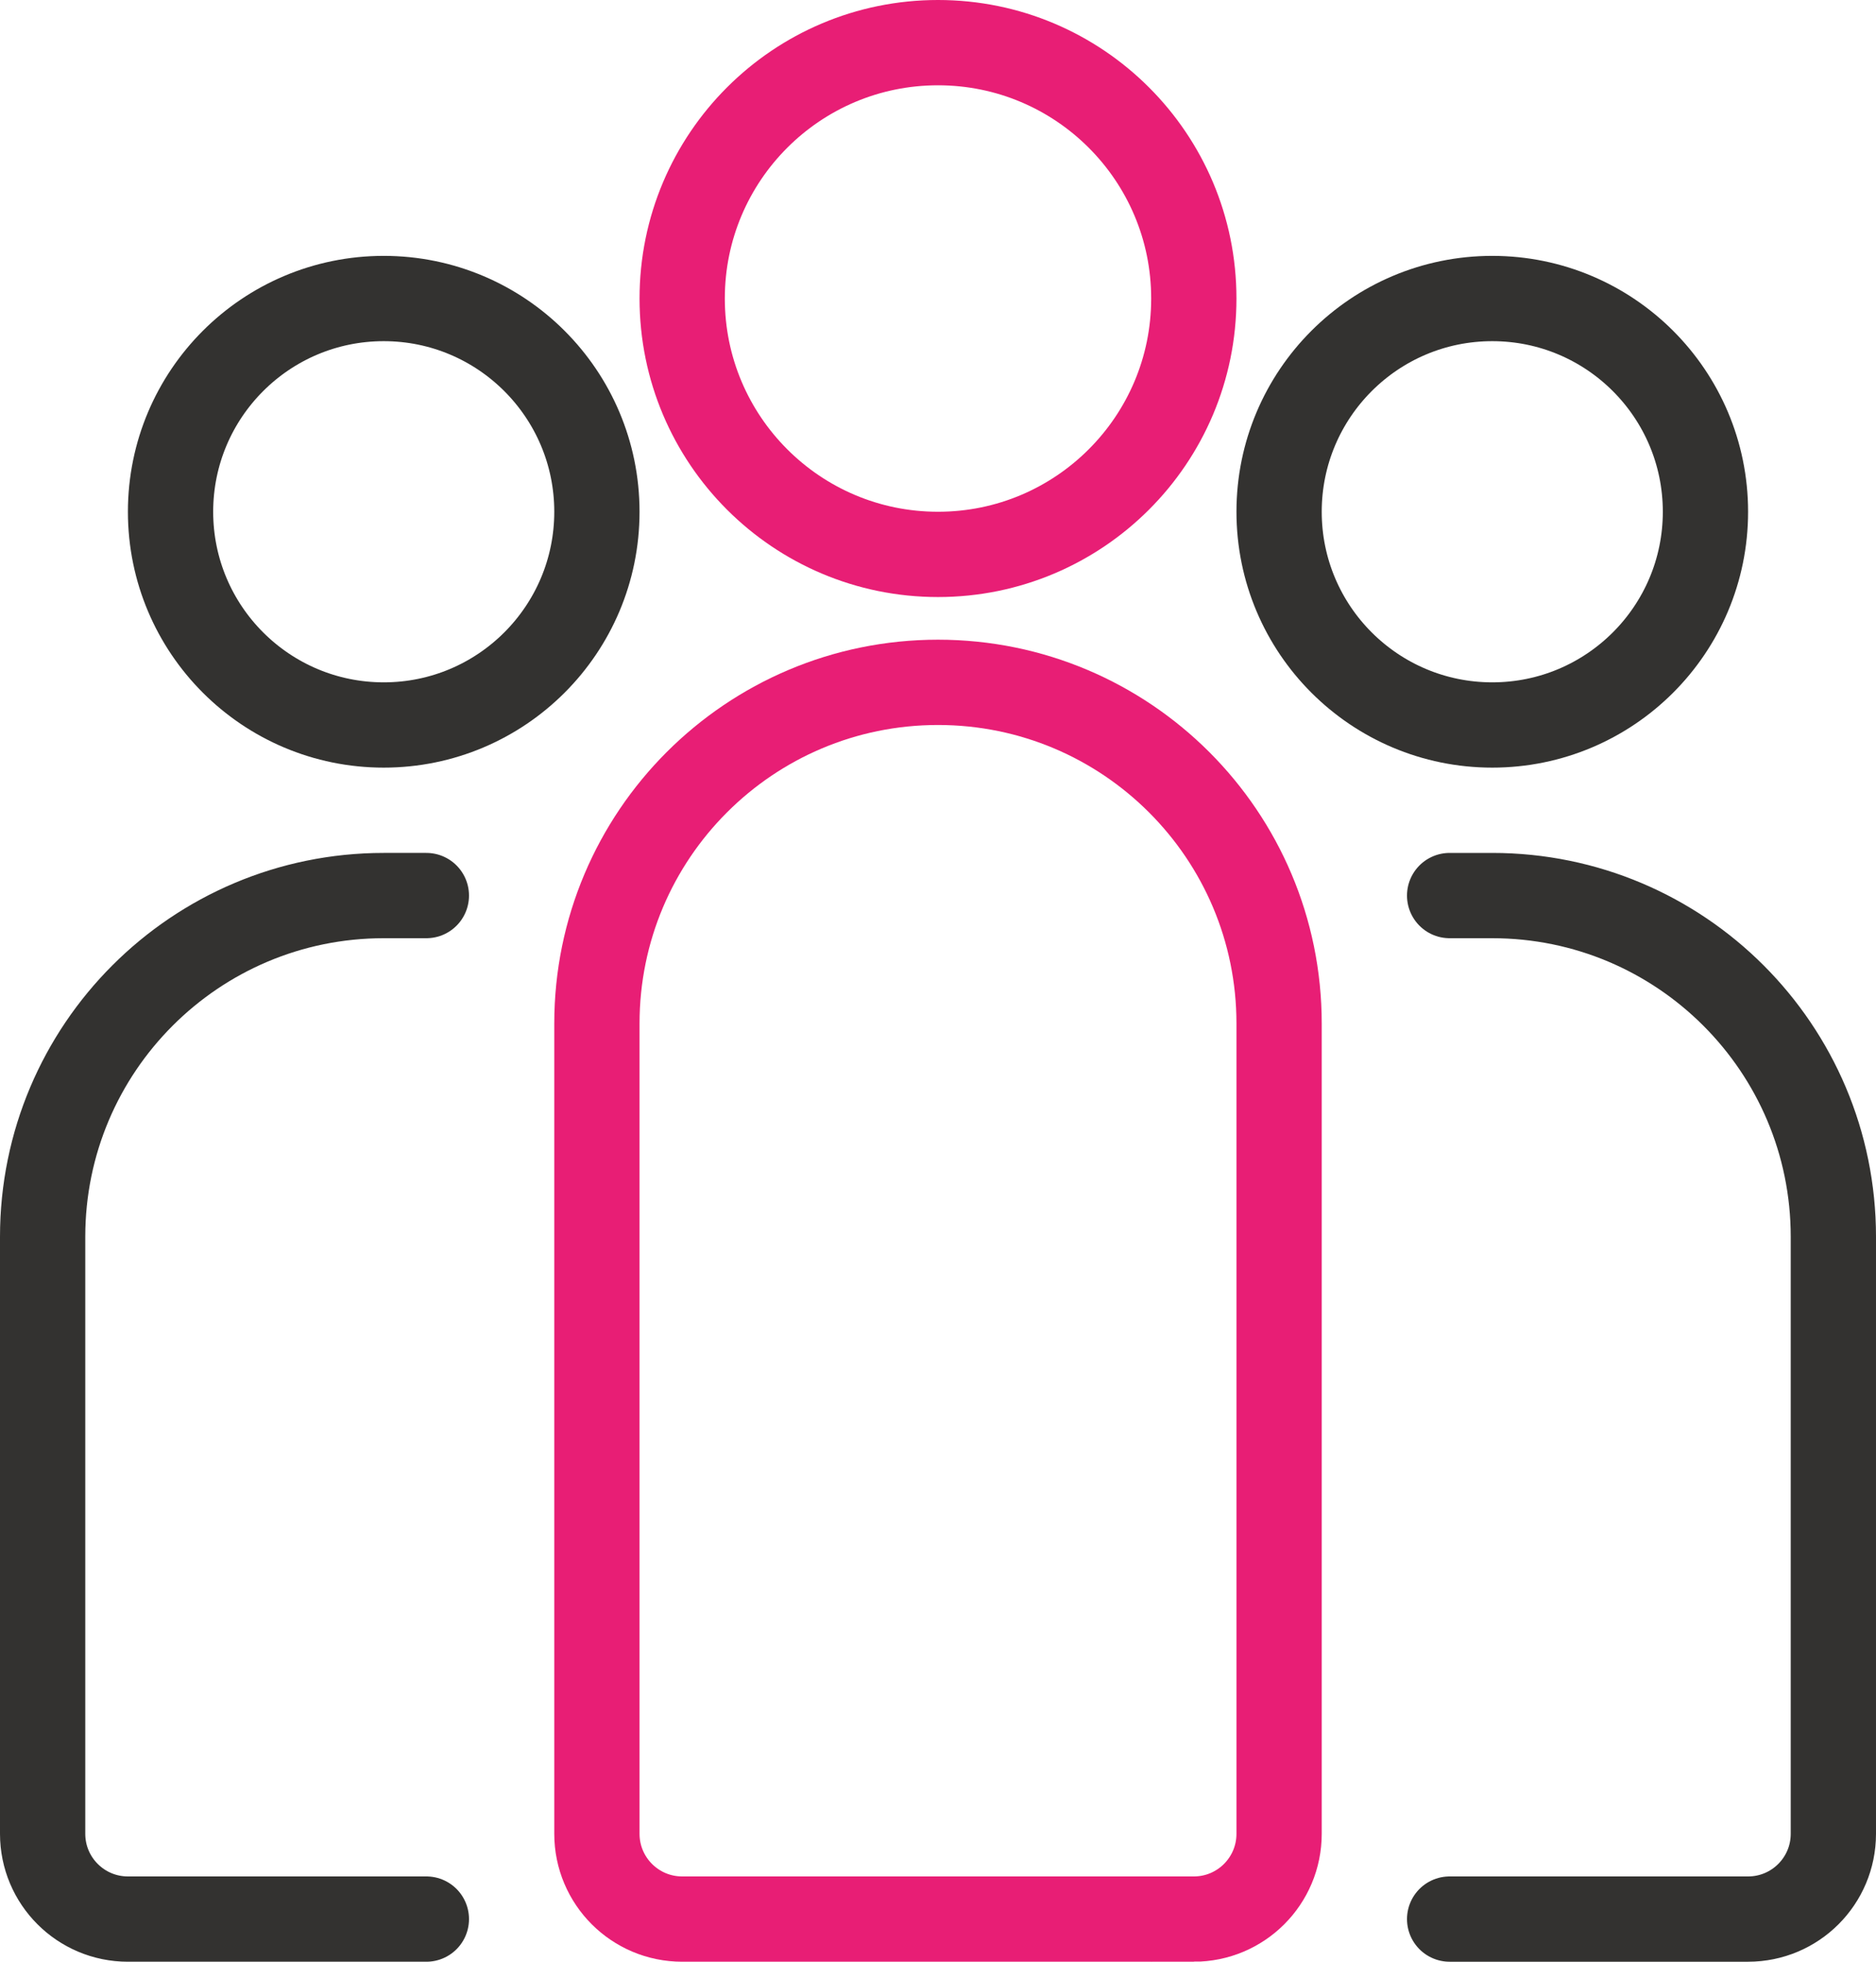 <svg xmlns="http://www.w3.org/2000/svg" width="44" height="46" viewBox="0 0 44 46"><g fill="none" fill-rule="evenodd" stroke-width="2" transform="translate(1 1)" stroke-linecap="round"><path stroke="#E81E75" d="M27 44H15c-1.105 0-2-.895-2-2V23c0-4.418 3.582-8 8-8s8 3.582 8 8v19c0 1.105-.895 2-2 2z"/><path stroke="#333230" d="M33 20h1c4.418 0 8 3.582 8 8v14c0 1.105-.895 2-2 2h-7M9 44H2c-1.105 0-2-.895-2-2V28c0-4.418 3.582-8 8-8h1" stroke-linejoin="round"/><circle cx="21" cy="6" r="6" stroke="#E81E75"/><circle cx="34" cy="11" r="5" stroke="#333230" stroke-linejoin="round"/><circle cx="8" cy="11" r="5" stroke="#333230" stroke-linejoin="round"/></g></svg>